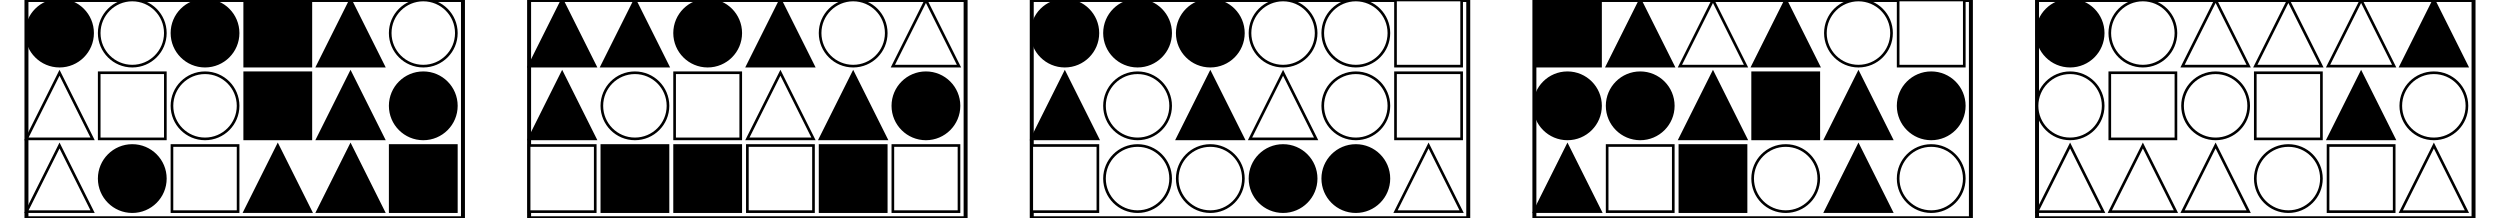 <?xml version="1.0" encoding="UTF-8" standalone="no"?>
<svg width="1890" height="165" xmlns="http://www.w3.org/2000/svg">
    <!-- White background -->
    <rect width="1890" height="165" fill="white"/>
    <rect x="20" y="0" 
            width="330" height="165" 
            fill="none" stroke="black" stroke-width="3"/>
    <circle cx="45.0" cy="25.0" r="25.0"
                        fill="black" stroke="black" stroke-width="2"/>
    <circle cx="100.0" cy="25.0" r="25.0"
                        fill="white" stroke="black" stroke-width="2"/>
    <circle cx="155.0" cy="25.0" r="25.0"
                        fill="black" stroke="black" stroke-width="2"/>
    <rect x="185" y="0" 
                        width="50" height="50" 
                        fill="black" stroke="black" stroke-width="2"/>
    <polygon points="265.0,0 240,50 290,50"
                        fill="black" stroke="black" stroke-width="2"/>
    <circle cx="320.0" cy="25.0" r="25.0"
                        fill="white" stroke="black" stroke-width="2"/>
    <polygon points="45.0,55 20,105 70,105"
                        fill="white" stroke="black" stroke-width="2"/>
    <rect x="75" y="55" 
                        width="50" height="50" 
                        fill="white" stroke="black" stroke-width="2"/>
    <circle cx="155.0" cy="80.0" r="25.0"
                        fill="white" stroke="black" stroke-width="2"/>
    <rect x="185" y="55" 
                        width="50" height="50" 
                        fill="black" stroke="black" stroke-width="2"/>
    <polygon points="265.0,55 240,105 290,105"
                        fill="black" stroke="black" stroke-width="2"/>
    <circle cx="320.0" cy="80.0" r="25.0"
                        fill="black" stroke="black" stroke-width="2"/>
    <polygon points="45.0,110 20,160 70,160"
                        fill="white" stroke="black" stroke-width="2"/>
    <circle cx="100.0" cy="135.0" r="25.0"
                        fill="black" stroke="black" stroke-width="2"/>
    <rect x="130" y="110" 
                        width="50" height="50" 
                        fill="white" stroke="black" stroke-width="2"/>
    <polygon points="210.0,110 185,160 235,160"
                        fill="black" stroke="black" stroke-width="2"/>
    <polygon points="265.0,110 240,160 290,160"
                        fill="black" stroke="black" stroke-width="2"/>
    <rect x="295" y="110" 
                        width="50" height="50" 
                        fill="black" stroke="black" stroke-width="2"/>
    <rect x="400" y="0" 
            width="330" height="165" 
            fill="none" stroke="black" stroke-width="3"/>
    <polygon points="425.0,0 400,50 450,50"
                        fill="black" stroke="black" stroke-width="2"/>
    <polygon points="480.0,0 455,50 505,50"
                        fill="black" stroke="black" stroke-width="2"/>
    <circle cx="535.0" cy="25.0" r="25.0"
                        fill="black" stroke="black" stroke-width="2"/>
    <polygon points="590.0,0 565,50 615,50"
                        fill="black" stroke="black" stroke-width="2"/>
    <circle cx="645.0" cy="25.0" r="25.0"
                        fill="white" stroke="black" stroke-width="2"/>
    <polygon points="700.0,0 675,50 725,50"
                        fill="white" stroke="black" stroke-width="2"/>
    <polygon points="425.0,55 400,105 450,105"
                        fill="black" stroke="black" stroke-width="2"/>
    <circle cx="480.0" cy="80.0" r="25.0"
                        fill="white" stroke="black" stroke-width="2"/>
    <rect x="510" y="55" 
                        width="50" height="50" 
                        fill="white" stroke="black" stroke-width="2"/>
    <polygon points="590.0,55 565,105 615,105"
                        fill="white" stroke="black" stroke-width="2"/>
    <polygon points="645.0,55 620,105 670,105"
                        fill="black" stroke="black" stroke-width="2"/>
    <circle cx="700.0" cy="80.0" r="25.0"
                        fill="black" stroke="black" stroke-width="2"/>
    <rect x="400" y="110" 
                        width="50" height="50" 
                        fill="white" stroke="black" stroke-width="2"/>
    <rect x="455" y="110" 
                        width="50" height="50" 
                        fill="black" stroke="black" stroke-width="2"/>
    <rect x="510" y="110" 
                        width="50" height="50" 
                        fill="black" stroke="black" stroke-width="2"/>
    <rect x="565" y="110" 
                        width="50" height="50" 
                        fill="white" stroke="black" stroke-width="2"/>
    <rect x="620" y="110" 
                        width="50" height="50" 
                        fill="black" stroke="black" stroke-width="2"/>
    <rect x="675" y="110" 
                        width="50" height="50" 
                        fill="white" stroke="black" stroke-width="2"/>
    <rect x="780" y="0" 
            width="330" height="165" 
            fill="none" stroke="black" stroke-width="3"/>
    <circle cx="805.0" cy="25.0" r="25.0"
                        fill="black" stroke="black" stroke-width="2"/>
    <circle cx="860.0" cy="25.0" r="25.0"
                        fill="black" stroke="black" stroke-width="2"/>
    <circle cx="915.0" cy="25.0" r="25.0"
                        fill="black" stroke="black" stroke-width="2"/>
    <circle cx="970.0" cy="25.0" r="25.0"
                        fill="white" stroke="black" stroke-width="2"/>
    <circle cx="1025.0" cy="25.0" r="25.0"
                        fill="white" stroke="black" stroke-width="2"/>
    <rect x="1055" y="0" 
                        width="50" height="50" 
                        fill="white" stroke="black" stroke-width="2"/>
    <polygon points="805.0,55 780,105 830,105"
                        fill="black" stroke="black" stroke-width="2"/>
    <circle cx="860.0" cy="80.0" r="25.0"
                        fill="white" stroke="black" stroke-width="2"/>
    <polygon points="915.0,55 890,105 940,105"
                        fill="black" stroke="black" stroke-width="2"/>
    <polygon points="970.0,55 945,105 995,105"
                        fill="white" stroke="black" stroke-width="2"/>
    <circle cx="1025.0" cy="80.0" r="25.0"
                        fill="white" stroke="black" stroke-width="2"/>
    <rect x="1055" y="55" 
                        width="50" height="50" 
                        fill="white" stroke="black" stroke-width="2"/>
    <rect x="780" y="110" 
                        width="50" height="50" 
                        fill="white" stroke="black" stroke-width="2"/>
    <circle cx="860.0" cy="135.0" r="25.0"
                        fill="white" stroke="black" stroke-width="2"/>
    <circle cx="915.0" cy="135.0" r="25.0"
                        fill="white" stroke="black" stroke-width="2"/>
    <circle cx="970.0" cy="135.0" r="25.0"
                        fill="black" stroke="black" stroke-width="2"/>
    <circle cx="1025.0" cy="135.0" r="25.0"
                        fill="black" stroke="black" stroke-width="2"/>
    <polygon points="1080.0,110 1055,160 1105,160"
                        fill="white" stroke="black" stroke-width="2"/>
    <rect x="1160" y="0" 
            width="330" height="165" 
            fill="none" stroke="black" stroke-width="3"/>
    <rect x="1160" y="0" 
                        width="50" height="50" 
                        fill="black" stroke="black" stroke-width="2"/>
    <polygon points="1240.0,0 1215,50 1265,50"
                        fill="black" stroke="black" stroke-width="2"/>
    <polygon points="1295.0,0 1270,50 1320,50"
                        fill="white" stroke="black" stroke-width="2"/>
    <polygon points="1350.0,0 1325,50 1375,50"
                        fill="black" stroke="black" stroke-width="2"/>
    <circle cx="1405.0" cy="25.0" r="25.0"
                        fill="white" stroke="black" stroke-width="2"/>
    <rect x="1435" y="0" 
                        width="50" height="50" 
                        fill="white" stroke="black" stroke-width="2"/>
    <circle cx="1185.0" cy="80.0" r="25.0"
                        fill="black" stroke="black" stroke-width="2"/>
    <circle cx="1240.0" cy="80.0" r="25.0"
                        fill="black" stroke="black" stroke-width="2"/>
    <polygon points="1295.0,55 1270,105 1320,105"
                        fill="black" stroke="black" stroke-width="2"/>
    <rect x="1325" y="55" 
                        width="50" height="50" 
                        fill="black" stroke="black" stroke-width="2"/>
    <polygon points="1405.0,55 1380,105 1430,105"
                        fill="black" stroke="black" stroke-width="2"/>
    <circle cx="1460.0" cy="80.0" r="25.0"
                        fill="black" stroke="black" stroke-width="2"/>
    <polygon points="1185.0,110 1160,160 1210,160"
                        fill="black" stroke="black" stroke-width="2"/>
    <rect x="1215" y="110" 
                        width="50" height="50" 
                        fill="white" stroke="black" stroke-width="2"/>
    <rect x="1270" y="110" 
                        width="50" height="50" 
                        fill="black" stroke="black" stroke-width="2"/>
    <circle cx="1350.0" cy="135.0" r="25.0"
                        fill="white" stroke="black" stroke-width="2"/>
    <polygon points="1405.0,110 1380,160 1430,160"
                        fill="black" stroke="black" stroke-width="2"/>
    <circle cx="1460.0" cy="135.0" r="25.0"
                        fill="white" stroke="black" stroke-width="2"/>
    <rect x="1540" y="0" 
            width="330" height="165" 
            fill="none" stroke="black" stroke-width="3"/>
    <circle cx="1565.0" cy="25.0" r="25.0"
                        fill="black" stroke="black" stroke-width="2"/>
    <circle cx="1620.0" cy="25.0" r="25.0"
                        fill="white" stroke="black" stroke-width="2"/>
    <polygon points="1675.0,0 1650,50 1700,50"
                        fill="white" stroke="black" stroke-width="2"/>
    <polygon points="1730.0,0 1705,50 1755,50"
                        fill="white" stroke="black" stroke-width="2"/>
    <polygon points="1785.0,0 1760,50 1810,50"
                        fill="white" stroke="black" stroke-width="2"/>
    <polygon points="1840.0,0 1815,50 1865,50"
                        fill="black" stroke="black" stroke-width="2"/>
    <circle cx="1565.0" cy="80.0" r="25.0"
                        fill="white" stroke="black" stroke-width="2"/>
    <rect x="1595" y="55" 
                        width="50" height="50" 
                        fill="white" stroke="black" stroke-width="2"/>
    <circle cx="1675.0" cy="80.0" r="25.0"
                        fill="white" stroke="black" stroke-width="2"/>
    <rect x="1705" y="55" 
                        width="50" height="50" 
                        fill="white" stroke="black" stroke-width="2"/>
    <polygon points="1785.0,55 1760,105 1810,105"
                        fill="black" stroke="black" stroke-width="2"/>
    <circle cx="1840.0" cy="80.0" r="25.0"
                        fill="white" stroke="black" stroke-width="2"/>
    <polygon points="1565.0,110 1540,160 1590,160"
                        fill="white" stroke="black" stroke-width="2"/>
    <polygon points="1620.0,110 1595,160 1645,160"
                        fill="white" stroke="black" stroke-width="2"/>
    <polygon points="1675.0,110 1650,160 1700,160"
                        fill="white" stroke="black" stroke-width="2"/>
    <circle cx="1730.0" cy="135.0" r="25.0"
                        fill="white" stroke="black" stroke-width="2"/>
    <rect x="1760" y="110" 
                        width="50" height="50" 
                        fill="white" stroke="black" stroke-width="2"/>
    <polygon points="1840.0,110 1815,160 1865,160"
                        fill="white" stroke="black" stroke-width="2"/>
</svg>